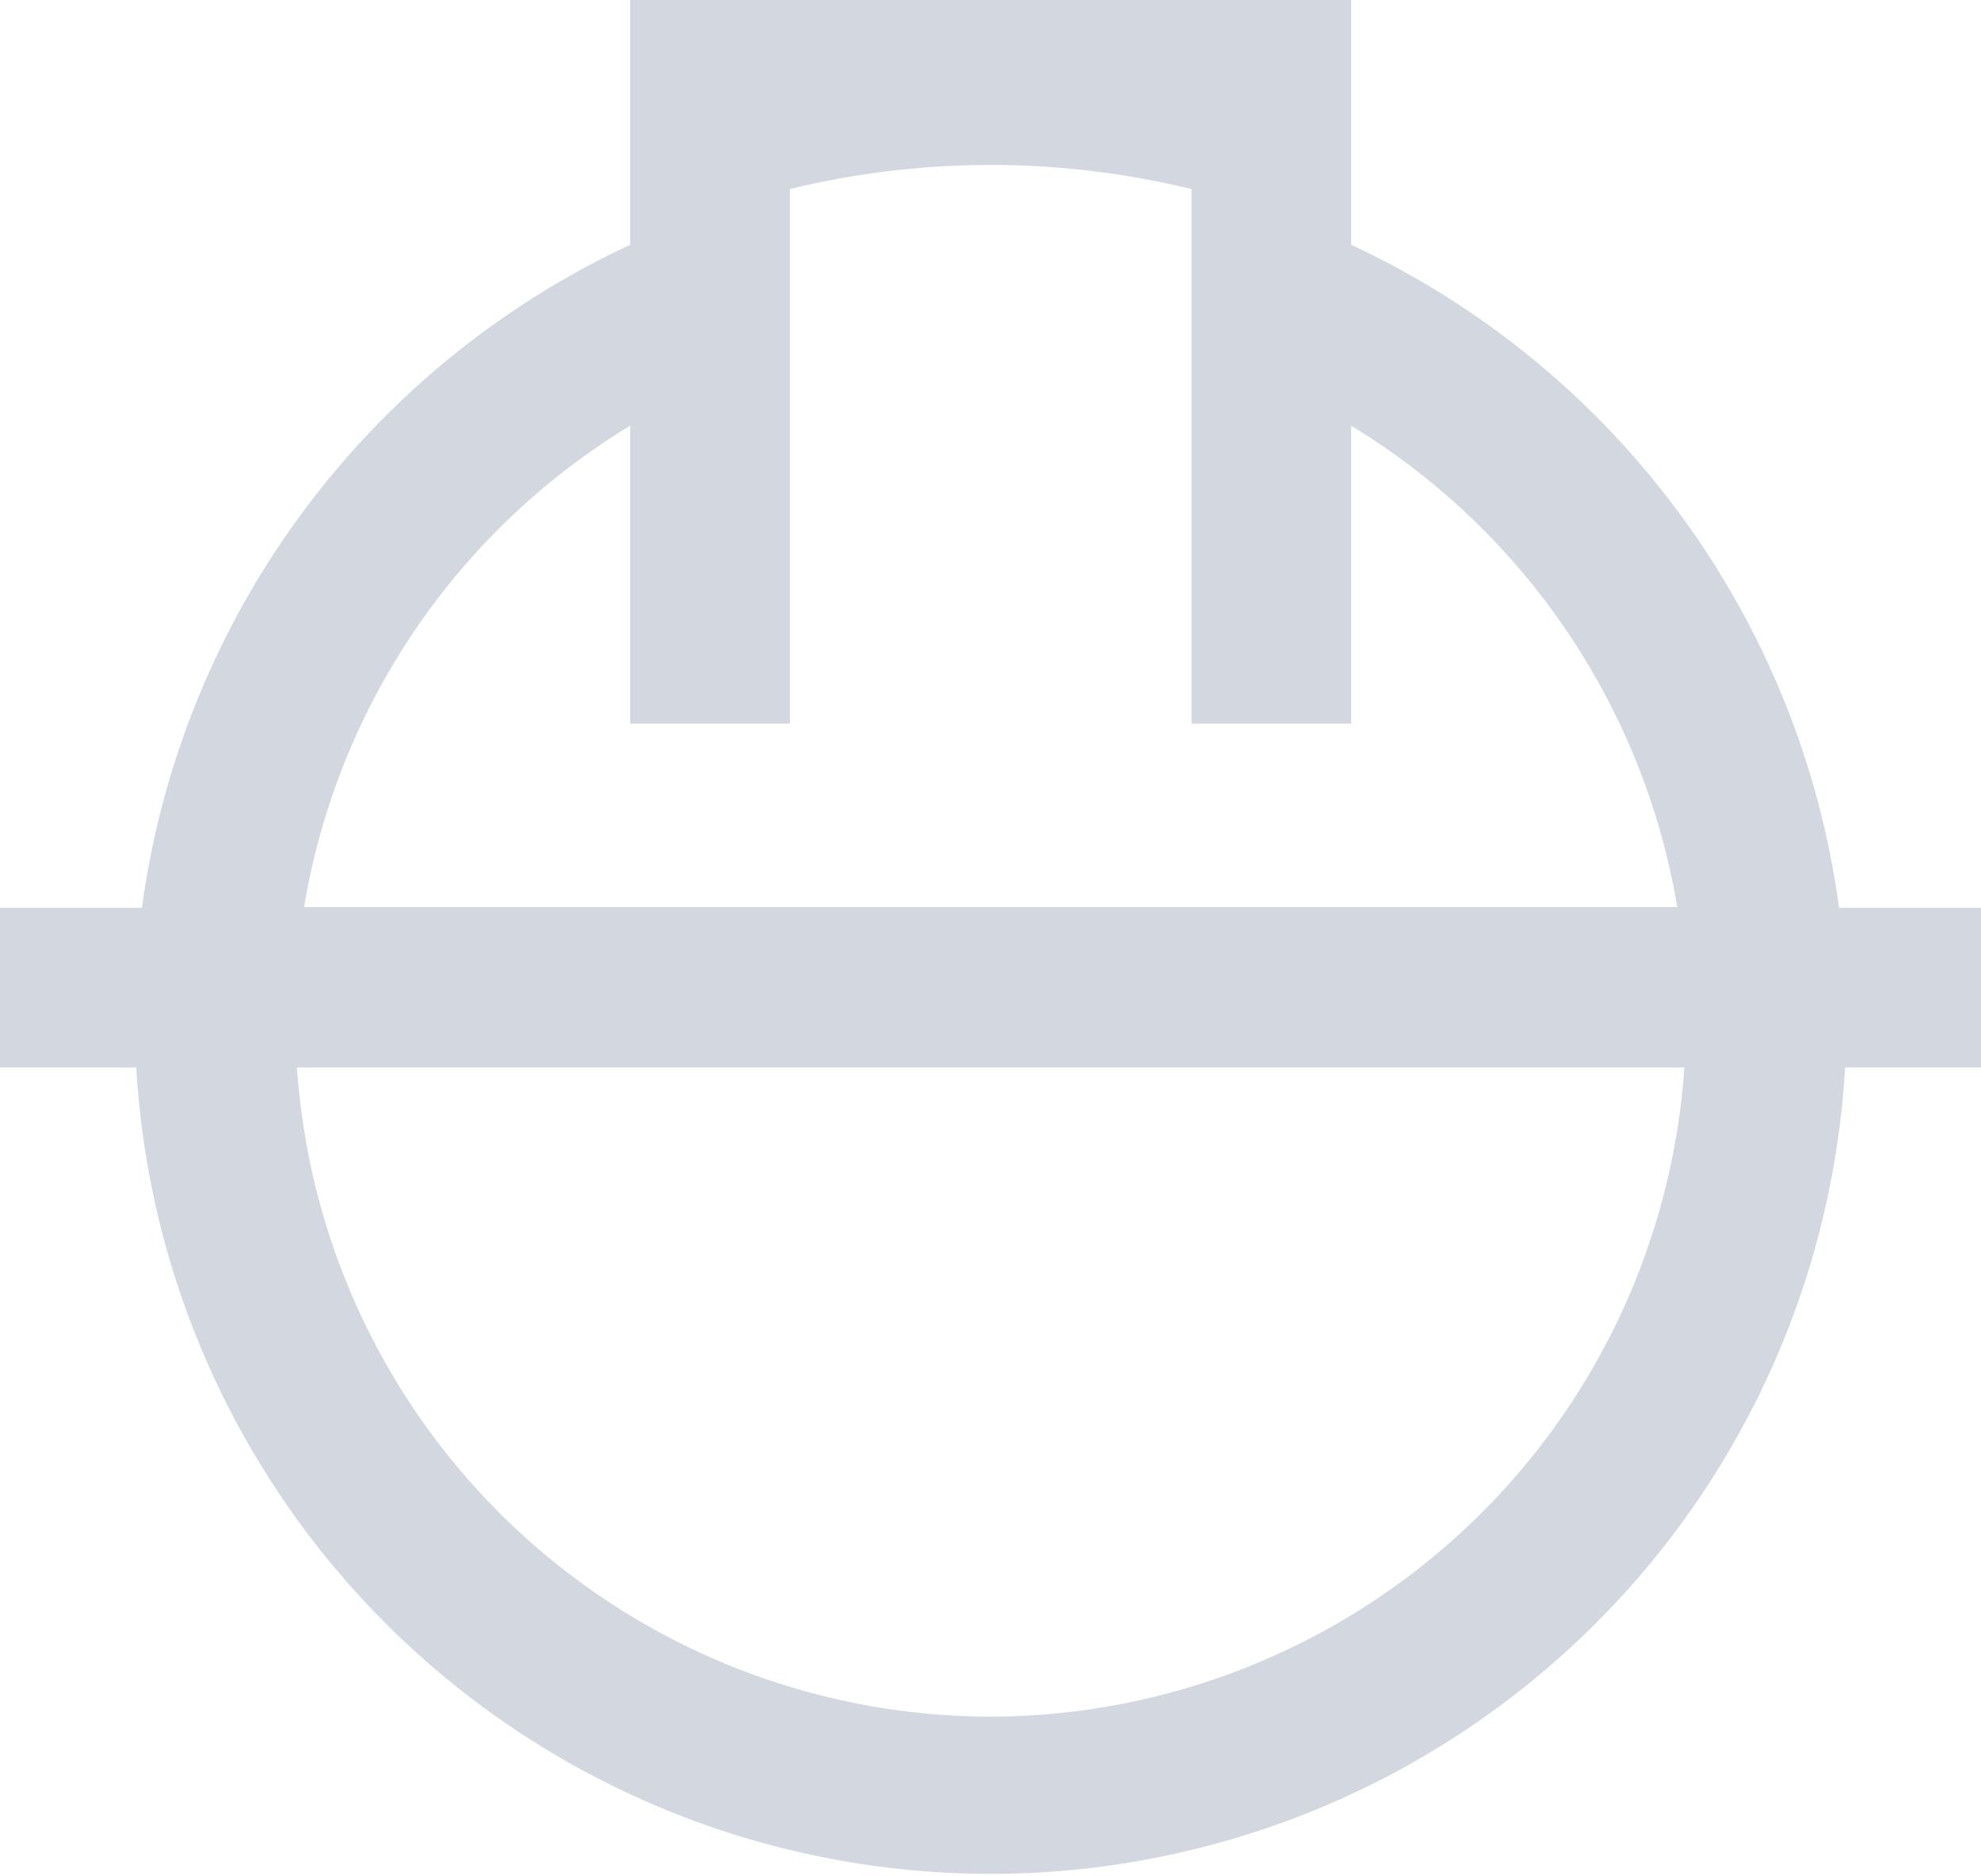 <svg xmlns="http://www.w3.org/2000/svg" viewBox="0 0 55.83 52.89"><defs><style>.cls-1{fill:#d3d8e0;}</style></defs><title>2</title><g id="레이어_2" data-name="레이어 2"><g id="레이어_1-2" data-name="레이어 1"><path class="cls-1" d="M55.83,25.59h-4A24.18,24.18,0,0,0,38.08,6.9V0H17.76V6.9A24.2,24.2,0,0,0,4,25.59H0v4.5H3.84a24.12,24.12,0,0,0,48.16,0h3.83ZM17.76,12V20.4h4.5V5.33a23.9,23.9,0,0,1,11.32,0V20.4h4.5V12a19.7,19.7,0,0,1,9.19,13.57H8.57A19.64,19.64,0,0,1,17.76,12ZM27.92,48.39A19.62,19.62,0,0,1,8.37,30.09h39.1A19.64,19.64,0,0,1,27.92,48.39Z"/></g></g></svg>